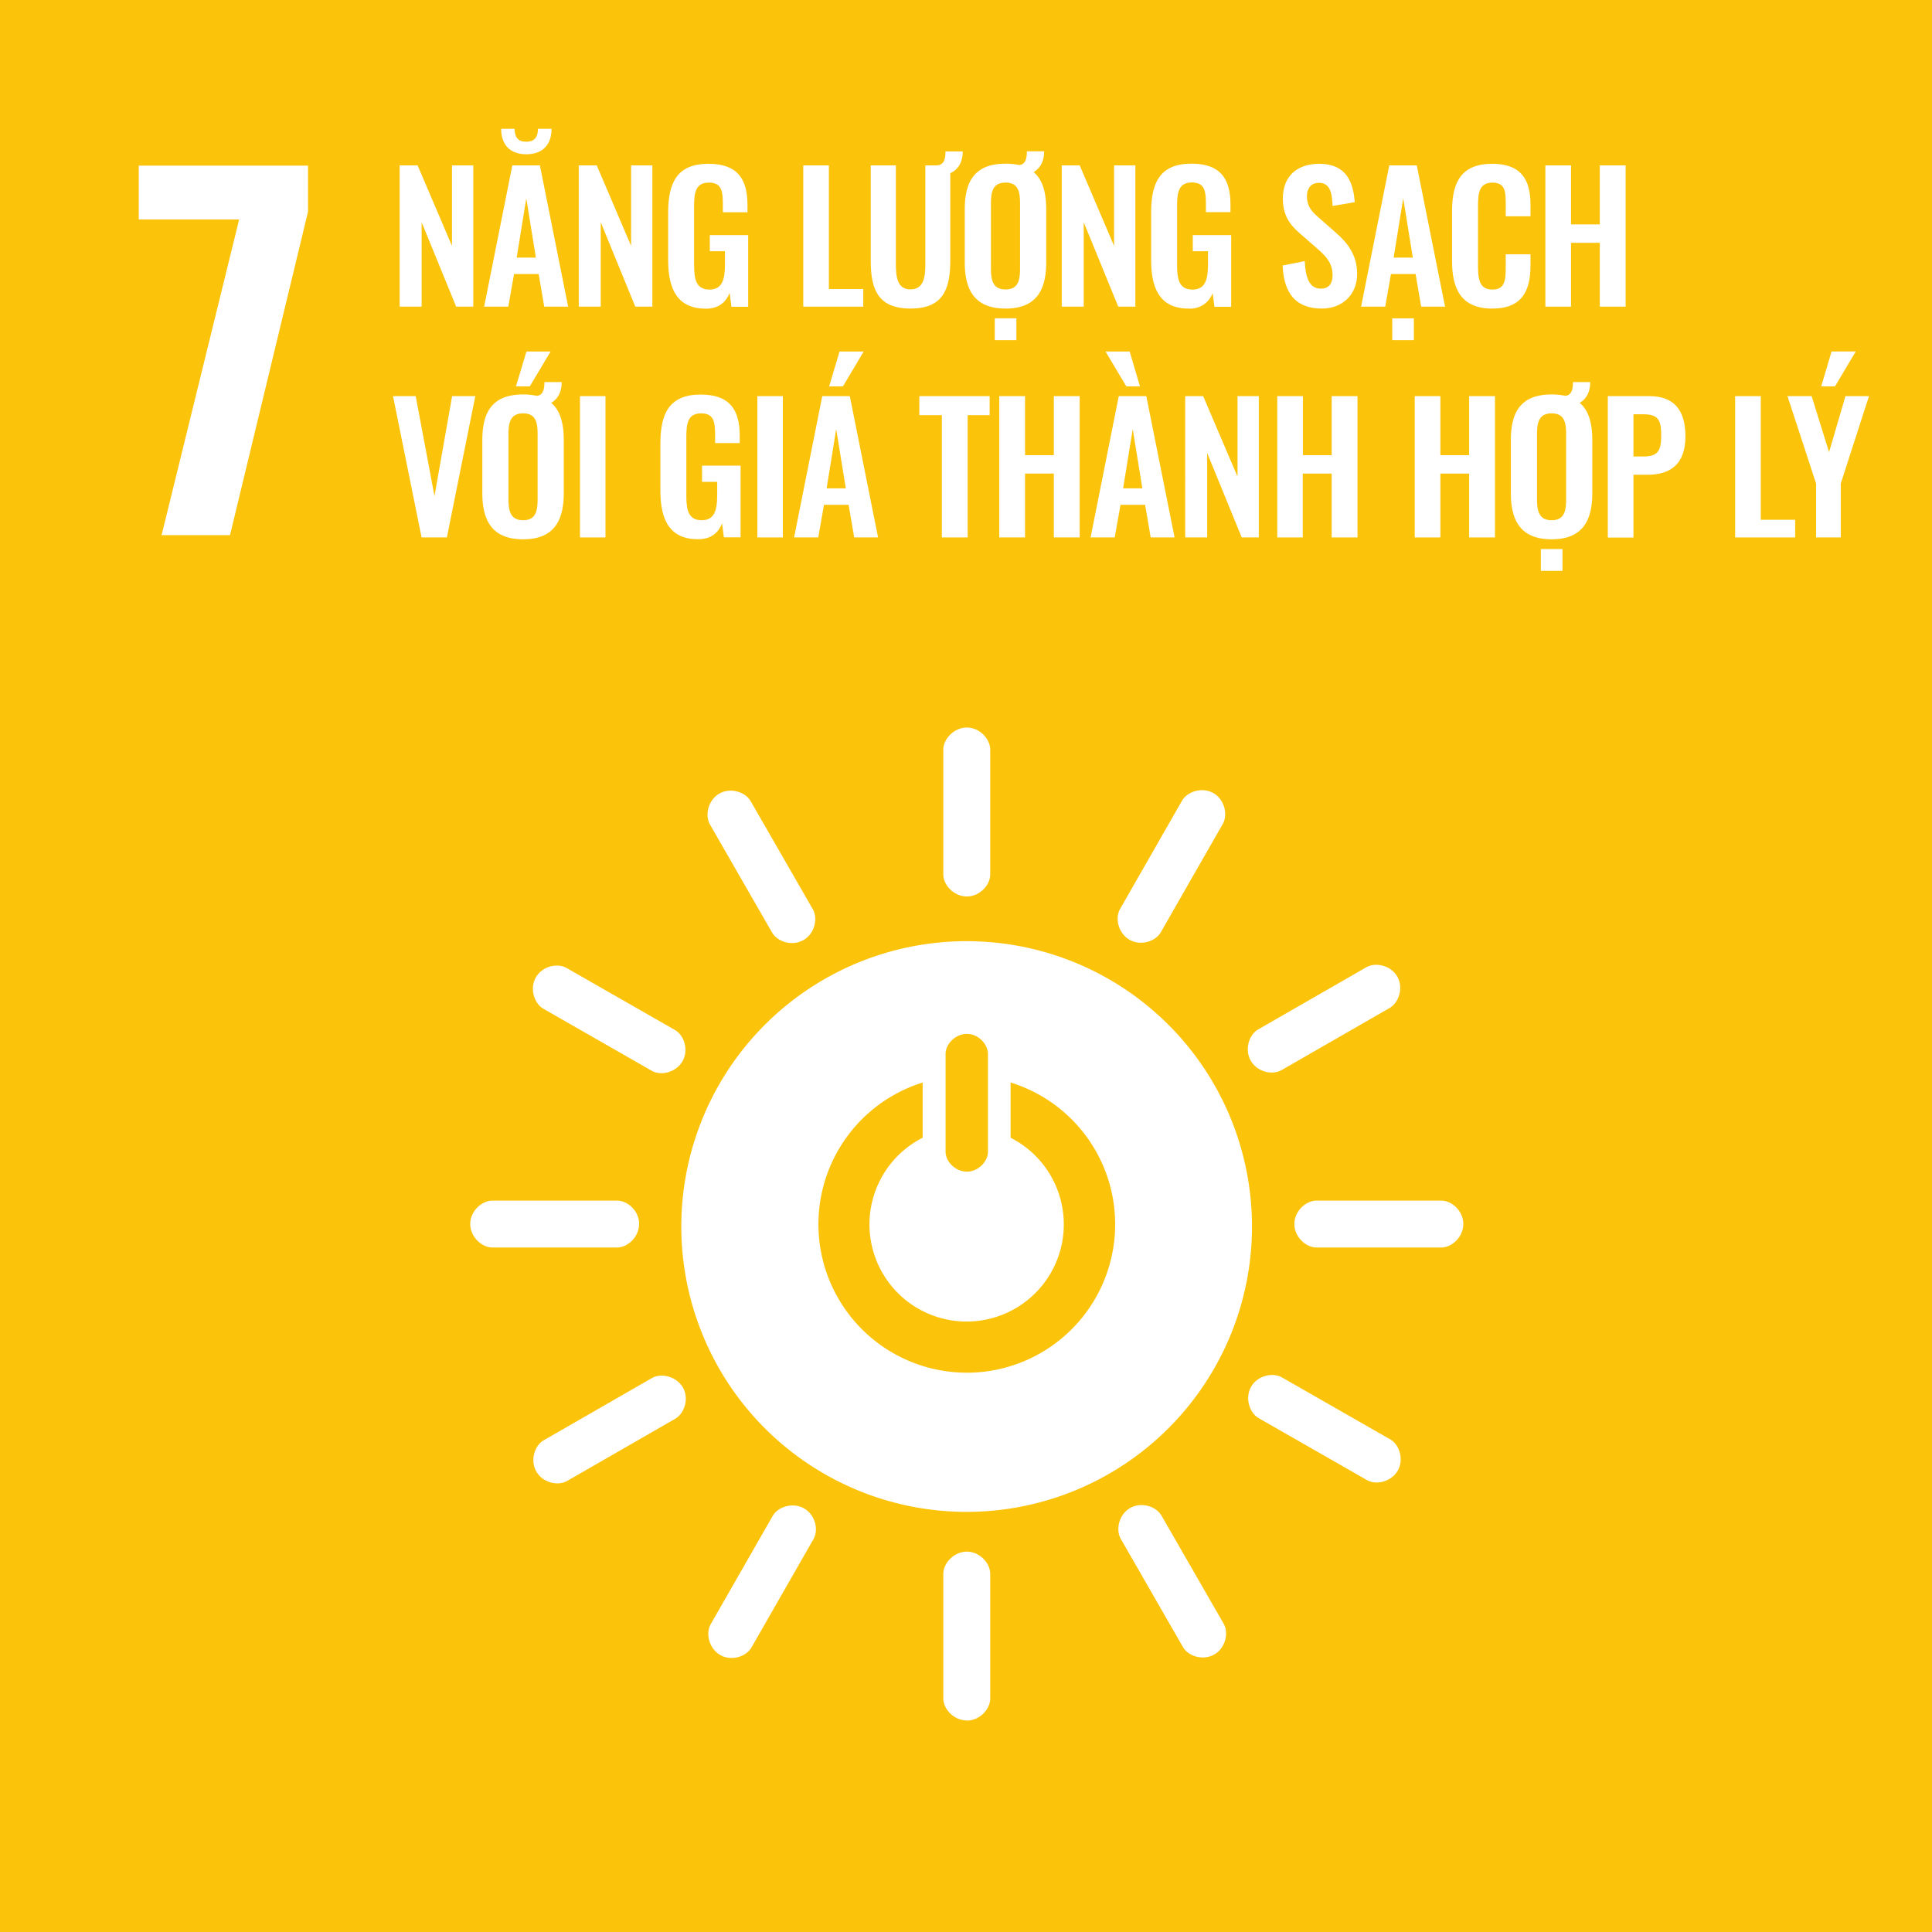 <svg xmlns="http://www.w3.org/2000/svg" viewBox="0 0 720 720"><defs><style>.cls-1{fill:#fcc30b;}.cls-2{fill:#fff;}</style></defs><title>VN_SDG_icons_RGB outlines-01</title><g id="goal_background" data-name="goal background"><rect class="cls-1" x="-1.08" y="-1.08" width="722.16" height="722.16"/></g><g id="ENG_text_graphics" data-name="ENG text &amp; graphics"><path class="cls-2" d="M89.12,81.79H51.72V61.73h63.07V78.9L85.72,199.43H60.22Z"/><path class="cls-2" d="M148.94,61.63h6.69l12.81,30v-30h7.93v52.65H170L157.13,82.82v31.46h-8.19Z"/><path class="cls-2" d="M190.93,61.63H201.2l10.53,52.65h-8.91l-2.08-12.16h-9.16l-2.15,12.16h-9ZM186.77,48h5c.07,3.18,1.24,4.81,4.36,4.81S200.48,51,200.48,48h5.07c0,5.78-3.18,9.49-9.42,9.49S186.77,53.76,186.77,48ZM199.7,96l-3.57-22.1L192.55,96Z"/><path class="cls-2" d="M215.69,61.63h6.7l12.8,30v-30h7.93v52.65h-6.37L223.88,82.82v31.46h-8.19Z"/><path class="cls-2" d="M249,96.92V79.24c0-11.31,3.45-18.2,15-18.2,10.79,0,14.56,5.59,14.56,15.34v2.73h-9.17v-3c0-5.07-.52-8.06-5.26-8.06-5.07,0-5.46,4.1-5.46,8.91V99c0,5.46,1,8.91,5.72,8.91s5.78-3.64,5.78-9.36V93.61h-5.65v-6h14.3v26.72h-6.24l-.65-5.14c-1.43,3.38-4,5.85-8.91,5.85C252.61,115,249,108,249,96.92Z"/><path class="cls-2" d="M299.35,61.63h9.55v46.08h12.81v6.57H299.35Z"/><path class="cls-2" d="M354.14,64.55v32.7c0,11-3.05,17.74-14.82,17.74S324.5,108.3,324.5,97.25V61.63h9.36V98.35c0,5,.59,9.49,5.46,9.49s5.53-4.48,5.53-9.49V61.63h4c2.6,0,3.51-1.69,3.51-5.2h6.44C358.76,60.52,357.07,63.19,354.14,64.55Z"/><path class="cls-2" d="M389.89,78V97.77c0,10.59-3.9,17.22-15.14,17.22s-15.21-6.56-15.21-17.22V78c0-10.66,3.9-17,15.21-17a24.78,24.78,0,0,1,5.13.52c2.08-.26,2.8-2,2.8-5.13h6.43c0,3.7-1.43,6.3-3.9,7.73C388.59,67,389.89,71.77,389.89,78Zm-9.75-2.21c0-4.42-.71-7.74-5.39-7.74s-5.46,3.32-5.46,7.74V100c0,4.36.71,7.87,5.46,7.87s5.39-3.51,5.39-7.87Zm-9.42,42.83h8.06v8.13h-8.06Z"/><path class="cls-2" d="M395.68,61.63h6.69l12.81,30v-30h7.93v52.65h-6.37L403.87,82.82v31.46h-8.19Z"/><path class="cls-2" d="M429,96.92V79.24C429,67.93,432.4,61,444,61c10.79,0,14.56,5.59,14.56,15.34v2.73h-9.16v-3c0-5.07-.52-8.06-5.27-8.06-5.07,0-5.46,4.1-5.46,8.91V99c0,5.46,1,8.91,5.72,8.91s5.79-3.64,5.79-9.36V93.61h-5.66v-6h14.3v26.72h-6.24l-.65-5.14A8.87,8.87,0,0,1,443,115C432.59,115,429,108,429,96.92Z"/><path class="cls-2" d="M478,98.94l8.25-1.63c.26,6.24,1.76,10.27,6,10.27,3.06,0,4.36-2.08,4.36-4.94,0-4.55-2.34-7.08-5.79-10.07l-6.63-5.79c-3.77-3.25-6.11-6.89-6.11-12.74,0-8.32,5.2-13,13.59-13,9.88,0,12.67,6.63,13.2,14.3l-8.26,1.43c-.2-4.94-.91-8.64-5.14-8.64-2.86,0-4.42,2.14-4.42,4.94,0,3.57,1.5,5.52,4.29,7.93l6.57,5.78c4.29,3.71,7.86,8.32,7.86,15.28,0,7.6-5.33,12.93-13.19,12.93C483,115,478.42,109.4,478,98.94Z"/><path class="cls-2" d="M517.74,61.63H528l10.53,52.65h-8.9l-2.08-12.16h-9.17l-2.14,12.16h-9Zm1.11,57h8.06v8.13h-8.06ZM526.52,96l-3.58-22.1L519.37,96Z"/><path class="cls-2" d="M541.14,97.44V78.66c0-10.79,3.45-17.62,15-17.62,10.79,0,14.23,6,14.23,15.15v4.42h-9.23V76.06c0-4.42-.06-8-4.94-8s-5.39,3.77-5.39,8.58V99.46c0,5.72,1.17,8.45,5.39,8.45,4.75,0,4.94-3.71,4.94-8.39V94.78h9.23V99c0,9.3-3.12,16-14.23,16C544.59,115,541.14,107.71,541.14,97.44Z"/><path class="cls-2" d="M575.92,61.63h9.55v22H596.2v-22h9.62v52.65H596.2V90.49H585.47v23.79h-9.55Z"/><path class="cls-2" d="M146.47,147.63h8.45l7,37.24,6.57-37.24h8.64l-10.59,52.65h-9.43Z"/><path class="cls-2" d="M210.1,164v19.76c0,10.59-3.9,17.22-15.14,17.22s-15.21-6.56-15.21-17.22V164c0-10.66,3.9-17,15.21-17a24.78,24.78,0,0,1,5.13.52c2.08-.26,2.8-1.95,2.8-5.13h6.43c0,3.7-1.43,6.3-3.9,7.73C208.8,153,210.1,157.77,210.1,164Zm-9.75-2.21c0-4.42-.71-7.74-5.39-7.74s-5.46,3.32-5.46,7.74V186c0,4.36.71,7.87,5.46,7.87s5.39-3.51,5.39-7.87ZM197.43,144h-5.14l3.9-13h9Z"/><path class="cls-2" d="M216.15,147.63h9.49v52.65h-9.49Z"/><path class="cls-2" d="M246.11,182.92V165.24c0-11.31,3.45-18.2,15-18.2,10.79,0,14.56,5.59,14.56,15.34v2.73h-9.17v-3c0-5.07-.52-8.06-5.26-8.06-5.07,0-5.46,4.1-5.46,8.91v22c0,5.46,1,8.91,5.72,8.91s5.78-3.64,5.78-9.36v-4.94h-5.65v-6.05H276v26.72h-6.24l-.65-5.14c-1.43,3.38-4,5.85-8.91,5.85C249.75,201,246.11,194,246.11,182.92Z"/><path class="cls-2" d="M282.25,147.63h9.49v52.65h-9.49Z"/><path class="cls-2" d="M306.43,147.63H316.7l10.53,52.65h-8.9l-2.08-12.16h-9.17l-2.14,12.16h-9ZM315.21,182l-3.58-22.1L308.06,182Zm-2.34-51h9l-7.74,13H309Z"/><path class="cls-2" d="M351,154.71h-8.39v-7.08h26.2v7.08h-8.19v45.57H351Z"/><path class="cls-2" d="M372.4,147.63H382v22h10.73v-22h9.62v52.65h-9.62V176.49H382v23.79H372.4Z"/><path class="cls-2" d="M416.93,147.63H427.2l10.53,52.65h-8.9l-2.08-12.16h-9.17l-2.15,12.16h-9ZM412,131h9l3.83,13h-5.07Zm13.72,51-3.58-22.1L418.55,182Z"/><path class="cls-2" d="M441.69,147.63h6.7l12.8,30v-30h7.93v52.65h-6.37l-12.87-31.46v31.46h-8.19Z"/><path class="cls-2" d="M476,147.63h9.55v22h10.73v-22h9.62v52.65h-9.62V176.49H485.5v23.79H476Z"/><path class="cls-2" d="M527.23,147.63h9.56v22h10.72v-22h9.62v52.65h-9.62V176.49H536.79v23.79h-9.56Z"/><path class="cls-2" d="M593.4,164v19.76c0,10.59-3.9,17.22-15.14,17.22s-15.21-6.56-15.21-17.22V164c0-10.66,3.9-17,15.21-17a24.78,24.78,0,0,1,5.13.52c2.08-.26,2.8-1.95,2.8-5.13h6.43c0,3.7-1.43,6.3-3.9,7.73C592.1,153,593.4,157.77,593.4,164Zm-9.75-2.21c0-4.42-.71-7.74-5.39-7.74s-5.46,3.32-5.46,7.74V186c0,4.36.71,7.87,5.46,7.87s5.39-3.51,5.39-7.87Zm-9.42,42.83h8.06v8.13h-8.06Z"/><path class="cls-2" d="M599.19,147.63h15.47c9.42,0,13.45,5.46,13.45,15,0,10.33-5.59,14.3-14.1,14.3h-5.27v23.4h-9.55Zm13.26,22.49c5.26,0,6.63-2,6.63-7.61s-.72-8.12-6.63-8.12h-3.71v15.73Z"/><path class="cls-2" d="M646.64,147.63h9.55v46.08H669v6.57H646.64Z"/><path class="cls-2" d="M676.8,180.19l-10.66-32.56h9l6.5,20.86,6.11-20.86h8.77L686,180.19v20.09H676.8Zm5.78-49.2h9l-7.73,13h-5.14Z"/><path class="cls-2" d="M360.26,350.75A106.34,106.34,0,1,0,466.58,457.08,106.33,106.33,0,0,0,360.26,350.75m-7.87,42c0-3.54,3.55-7.44,7.92-7.44s7.87,3.9,7.87,7.44v36.5c0,3.53-3.52,7.38-7.87,7.38s-7.92-3.85-7.92-7.38Zm7.89,118.81a55.32,55.32,0,0,1-16.43-108.13V424a36.21,36.21,0,1,0,32.77,0V403.42a55.31,55.31,0,0,1-16.34,108.15"/><path class="cls-2" d="M238.21,456.15c0-4.82-4.27-8.72-8.17-8.72H183.48c-3.93,0-8.24,3.9-8.24,8.72s4.31,8.76,8.24,8.76H230c3.9,0,8.17-3.93,8.17-8.76"/><path class="cls-2" d="M545.34,456.15c0-4.82-4.28-8.72-8.18-8.72H490.6c-3.92,0-8.23,3.9-8.23,8.72s4.31,8.76,8.23,8.76h46.56c3.9,0,8.18-3.93,8.18-8.76"/><path class="cls-2" d="M360.31,641.21c4.81,0,8.72-4.27,8.72-8.17V586.48c0-3.92-3.91-8.24-8.72-8.24s-8.77,4.32-8.77,8.24V633c0,3.9,3.94,8.17,8.77,8.17"/><path class="cls-2" d="M520.9,548.07c2.39-4.18.63-9.7-2.76-11.63l-40.41-23.13c-3.4-1.95-9.09-.7-11.48,3.49s-.61,9.74,2.8,11.69l40.41,23.12c3.38,1.94,9,.65,11.44-3.54"/><path class="cls-2" d="M268.39,616.78c4.18,2.39,9.69.62,11.63-2.76l23.13-40.41c2-3.41.7-9.09-3.49-11.48s-9.75-.61-11.69,2.79l-23.13,40.41c-1.93,3.38-.65,9,3.55,11.45"/><path class="cls-2" d="M452.55,616.57c4.17-2.4,5.43-8.05,3.49-11.43l-23.21-40.36c-2-3.41-7.49-5.19-11.67-2.79s-5.45,8.1-3.48,11.51l23.2,40.36c1.95,3.38,7.47,5.12,11.67,2.71"/><path class="cls-2" d="M199.89,548.43c2.4,4.17,8,5.43,11.43,3.49l40.35-23.21c3.41-2,5.21-7.49,2.8-11.67s-8.11-5.45-11.5-3.49L202.6,536.76c-3.38,1.94-5.12,7.48-2.71,11.67"/><path class="cls-2" d="M360.31,334.09c4.81,0,8.72-4.27,8.72-8.17V279.36c0-3.93-3.91-8.24-8.72-8.24s-8.77,4.31-8.77,8.24v46.56c0,3.9,3.94,8.17,8.77,8.17"/><path class="cls-2" d="M254.34,395.51c2.4-4.18.64-9.69-2.75-11.63l-40.41-23.12c-3.41-2-9.09-.71-11.49,3.47s-.6,9.75,2.8,11.7l40.41,23.13c3.39,1.94,9,.65,11.44-3.55"/><path class="cls-2" d="M420.94,350.23c4.19,2.39,9.69.62,11.63-2.76l23.13-40.41c1.95-3.41.7-9.09-3.48-11.49s-9.75-.61-11.7,2.8L417.4,338.78c-1.94,3.39-.66,9.05,3.54,11.45"/><path class="cls-2" d="M299.45,350.33c4.17-2.4,5.43-8.05,3.49-11.43l-23.21-40.37c-2-3.4-7.49-5.19-11.67-2.78s-5.45,8.1-3.49,11.5l23.21,40.36c2,3.38,7.47,5.13,11.67,2.72"/><path class="cls-2" d="M466.13,395.32c2.4,4.18,8.05,5.44,11.43,3.5l40.36-23.21c3.4-2,5.2-7.5,2.8-11.68s-8.1-5.44-11.51-3.48l-40.37,23.21c-3.38,1.94-5.12,7.48-2.71,11.66"/></g></svg>